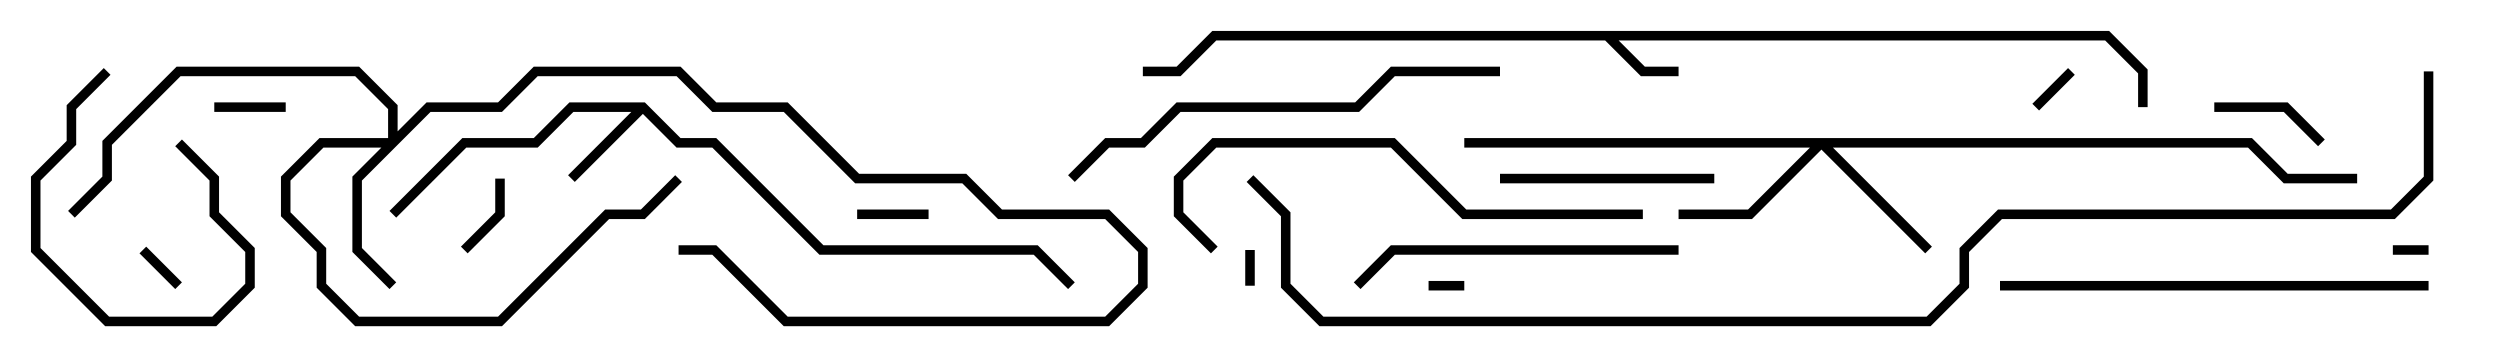 <svg version="1.1" width="105" height="15" xmlns="http://www.w3.org/2000/svg"><path d="M88.583,1.3L90.2,2.917L90.2,4.5L89.8,4.5L89.8,3.083L88.417,1.7L67.983,1.7L69.083,2.8L70.5,2.8L70.5,3.2L68.917,3.2L67.417,1.7L51.083,1.7L49.583,3.2L48,3.2L48,2.8L49.417,2.8L50.917,1.3z" stroke="none"/><path d="M27.083,4.3L28.583,5.8L30.083,5.8L34.583,10.3L43.583,10.3L45.141,11.859L44.859,12.141L43.417,10.7L34.417,10.7L29.917,6.2L28.417,6.2L27,4.783L24.141,7.641L23.859,7.359L26.517,4.7L24.083,4.7L22.583,6.2L19.583,6.2L16.641,9.141L16.359,8.859L19.417,5.8L22.417,5.8L23.917,4.3z" stroke="none"/><path d="M16.3,5.8L16.3,4.583L14.917,3.2L7.583,3.2L4.7,6.083L4.7,7.583L3.141,9.141L2.859,8.859L4.3,7.417L4.3,5.917L7.417,2.8L15.083,2.8L16.7,4.417L16.7,5.517L17.917,4.3L20.917,4.3L22.417,2.8L28.583,2.8L30.083,4.3L33.083,4.3L36.083,7.3L40.583,7.3L42.083,8.8L46.583,8.8L48.2,10.417L48.2,12.083L46.583,13.7L32.917,13.7L29.917,10.7L28.5,10.7L28.5,10.3L30.083,10.3L33.083,13.3L46.417,13.3L47.8,11.917L47.8,10.583L46.417,9.2L41.917,9.2L40.417,7.7L35.917,7.7L32.917,4.7L29.917,4.7L28.417,3.2L22.583,3.2L21.083,4.7L18.083,4.7L15.2,7.583L15.2,10.417L16.641,11.859L16.359,12.141L14.8,10.583L14.8,7.417L16.017,6.2L13.583,6.2L12.2,7.583L12.2,8.917L13.7,10.417L13.7,11.917L15.083,13.3L20.917,13.3L25.417,8.8L26.917,8.8L28.359,7.359L28.641,7.641L27.083,9.2L25.583,9.2L21.083,13.7L14.917,13.7L13.3,12.083L13.3,10.583L11.8,9.083L11.8,7.417L13.417,5.8z" stroke="none"/><path d="M94.583,5.8L96.083,7.3L99,7.3L99,7.7L95.917,7.7L94.417,6.2L76.983,6.2L81.141,10.359L80.859,10.641L76.5,6.283L73.583,9.2L70.5,9.2L70.5,8.8L73.417,8.8L76.017,6.2L61.5,6.2L61.5,5.8z" stroke="none"/><path d="M100.5,10.7L100.5,10.3L102,10.3L102,10.7z" stroke="none"/><path d="M52.7,12L52.3,12L52.3,10.5L52.7,10.5z" stroke="none"/><path d="M61.5,11.8L61.5,12.2L60,12.2L60,11.8z" stroke="none"/><path d="M5.859,10.641L6.141,10.359L7.641,11.859L7.359,12.141z" stroke="none"/><path d="M85.641,4.641L85.359,4.359L86.859,2.859L87.141,3.141z" stroke="none"/><path d="M12,4.3L12,4.7L9,4.7L9,4.3z" stroke="none"/><path d="M39,8.8L39,9.2L36,9.2L36,8.8z" stroke="none"/><path d="M20.8,7.5L21.2,7.5L21.2,9.083L19.641,10.641L19.359,10.359L20.8,8.917z" stroke="none"/><path d="M4.359,2.859L4.641,3.141L3.2,4.583L3.2,6.083L1.7,7.583L1.7,10.417L4.583,13.3L8.917,13.3L10.3,11.917L10.3,10.583L8.8,9.083L8.8,7.583L7.359,6.141L7.641,5.859L9.2,7.417L9.2,8.917L10.7,10.417L10.7,12.083L9.083,13.7L4.417,13.7L1.3,10.583L1.3,7.417L2.8,5.917L2.8,4.417z" stroke="none"/><path d="M93,4.7L93,4.3L96.083,4.3L97.641,5.859L97.359,6.141L95.917,4.7z" stroke="none"/><path d="M63,7.7L63,7.3L72,7.3L72,7.7z" stroke="none"/><path d="M70.5,10.3L70.5,10.7L58.583,10.7L57.141,12.141L56.859,11.859L58.417,10.3z" stroke="none"/><path d="M102,11.8L102,12.2L84,12.2L84,11.8z" stroke="none"/><path d="M69,8.8L69,9.2L61.417,9.2L58.417,6.2L51.083,6.2L49.7,7.583L49.7,8.917L51.141,10.359L50.859,10.641L49.3,9.083L49.3,7.417L50.917,5.8L58.583,5.8L61.583,8.8z" stroke="none"/><path d="M63,2.8L63,3.2L58.583,3.2L57.083,4.7L49.583,4.7L48.083,6.2L46.583,6.2L45.141,7.641L44.859,7.359L46.417,5.8L47.917,5.8L49.417,4.3L56.917,4.3L58.417,2.8z" stroke="none"/><path d="M52.359,7.641L52.641,7.359L54.2,8.917L54.2,11.917L55.583,13.3L80.917,13.3L82.3,11.917L82.3,10.417L83.917,8.8L100.417,8.8L101.8,7.417L101.8,3L102.2,3L102.2,7.583L100.583,9.2L84.083,9.2L82.7,10.583L82.7,12.083L81.083,13.7L55.417,13.7L53.8,12.083L53.8,9.083z" stroke="none"/></svg>